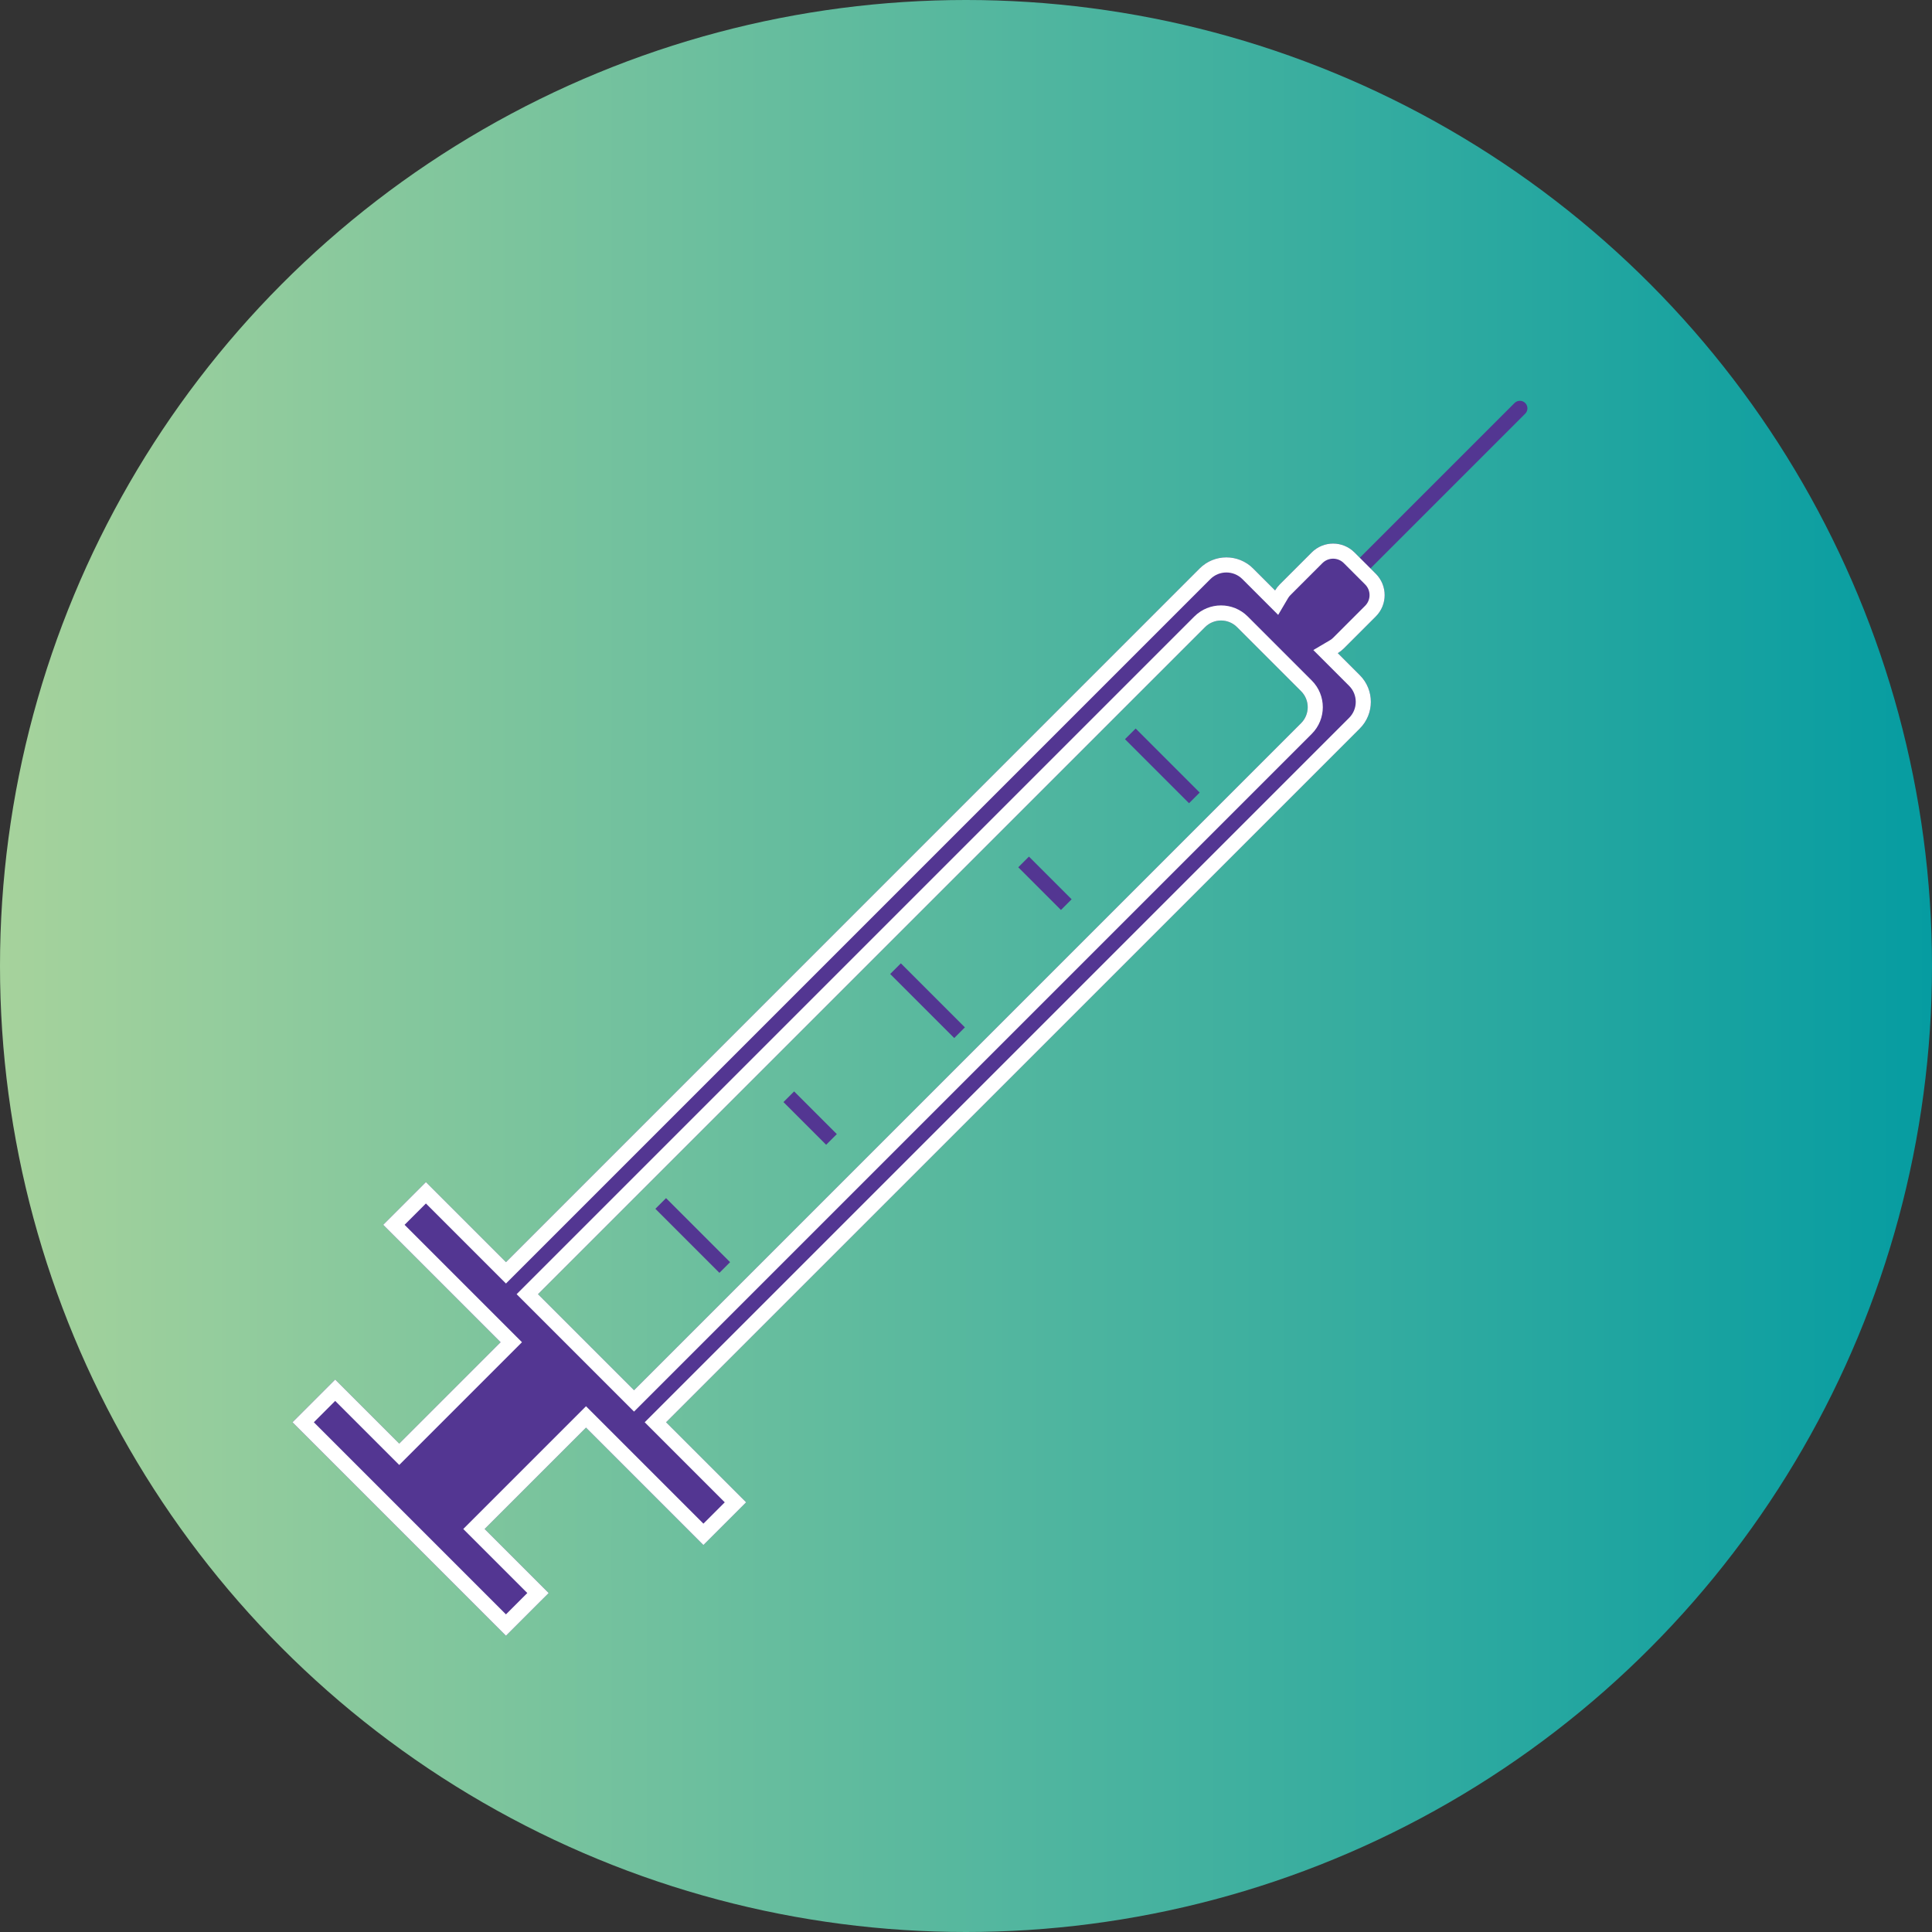 <?xml version="1.0" encoding="UTF-8"?>
<svg width="256px" height="256px" viewBox="0 0 256 256" version="1.1" xmlns="http://www.w3.org/2000/svg" xmlns:xlink="http://www.w3.org/1999/xlink">
    <rect x="0" y="0" width="256" height="256" fill="#333333" stroke="none"/>
    <!-- Generator: Sketch 48.2 (47327) - http://www.bohemiancoding.com/sketch -->
    <title>Fertility Interventions</title>
    <desc>Created with Sketch.</desc>
    <defs>
        <linearGradient x1="-0.005%" y1="50%" x2="99.98%" y2="50%" id="linearGradient-1">
            <stop stop-color="#A7D39C" offset="0%"></stop>
            <stop stop-color="#059CA1" offset="100%"></stop>
        </linearGradient>
        <path d="M27,20 L27,0 L35,0 L35,15 L165,15 C167.761,15 170,17.239 170,20 L170,24.126 C170.32,24.044 170.655,24 171,24 L177,24 C179.209,24 181,25.791 181,28 L181,29 L210,29 C210.552,29 211,29.448 211,30 C211,30.552 210.552,31 210,31 L181,31 L181,32 C181,34.209 179.209,36 177,36 L171,36 C170.655,36 170.32,35.956 170,35.874 L170,40 C170,42.761 167.761,45 165,45 L35,45 L35,60 L27,60 L27,40 L27,38 L8,38 L8,50 L0,50 L0,10 L8,10 L8,22 L27,22 L27,20 Z M35,39 L160,39 C161.657,39 163,37.657 163,36 L163,24 C163,22.343 161.657,21 160,21 L35,21 L35,39 Z" id="path-2"></path>
    </defs>
    <g id="Fertility-Interventions" stroke="none" stroke-width="1" fill="none" fill-rule="evenodd">
        <g>
            <circle id="Oval-2" fill="url(#linearGradient-1)" cx="128" cy="128" r="128"></circle>
            <g id="SYRINGE" transform="translate(127.5, 128) rotate(315) translate(-127.5, -128) translate(22, 98)">
                <g id="Combined-Shape">
                    <use fill="#533692" fill-rule="evenodd" xlink:href="#path-2"></use>
                    <path stroke="#FFFFFF" stroke-width="2" d="M7,11 L1,11 L1,49 L7,49 L7,37 L28,37 L28,59 L34,59 L34,44 L165,44 C167.209,44 169,42.209 169,40 L169,34.584 L170.249,34.906 C170.492,34.968 170.743,35 171,35 L177,35 C178.657,35 180,33.657 180,32 L180,30 L180.5,30 L180,30 L180,28 C180,26.343 178.657,25 177,25 L171,25 C170.743,25 170.492,25.032 170.249,25.094 L169,25.416 L169,20 C169,17.791 167.209,16 165,16 L34,16 L34,1 L28,1 L28,23 L7,23 L7,11 Z M34,40 L34,20 L160,20 C162.209,20 164,21.791 164,24 L164,36 C164,38.209 162.209,40 160,40 L34,40 Z"></path>
                </g>
                <rect id="Rectangle-4" fill="#533692" x="54" y="24" width="2" height="12"></rect>
                <rect id="Rectangle-4" fill="#533692" x="76" y="26" width="2" height="8"></rect>
                <rect id="Rectangle-4" fill="#533692" x="98" y="24" width="2" height="12"></rect>
                <rect id="Rectangle-4" fill="#533692" x="120" y="26" width="2" height="8"></rect>
                <rect id="Rectangle-4" fill="#533692" x="142" y="24" width="2" height="12"></rect>
            </g>
        </g>
    </g>
</svg>